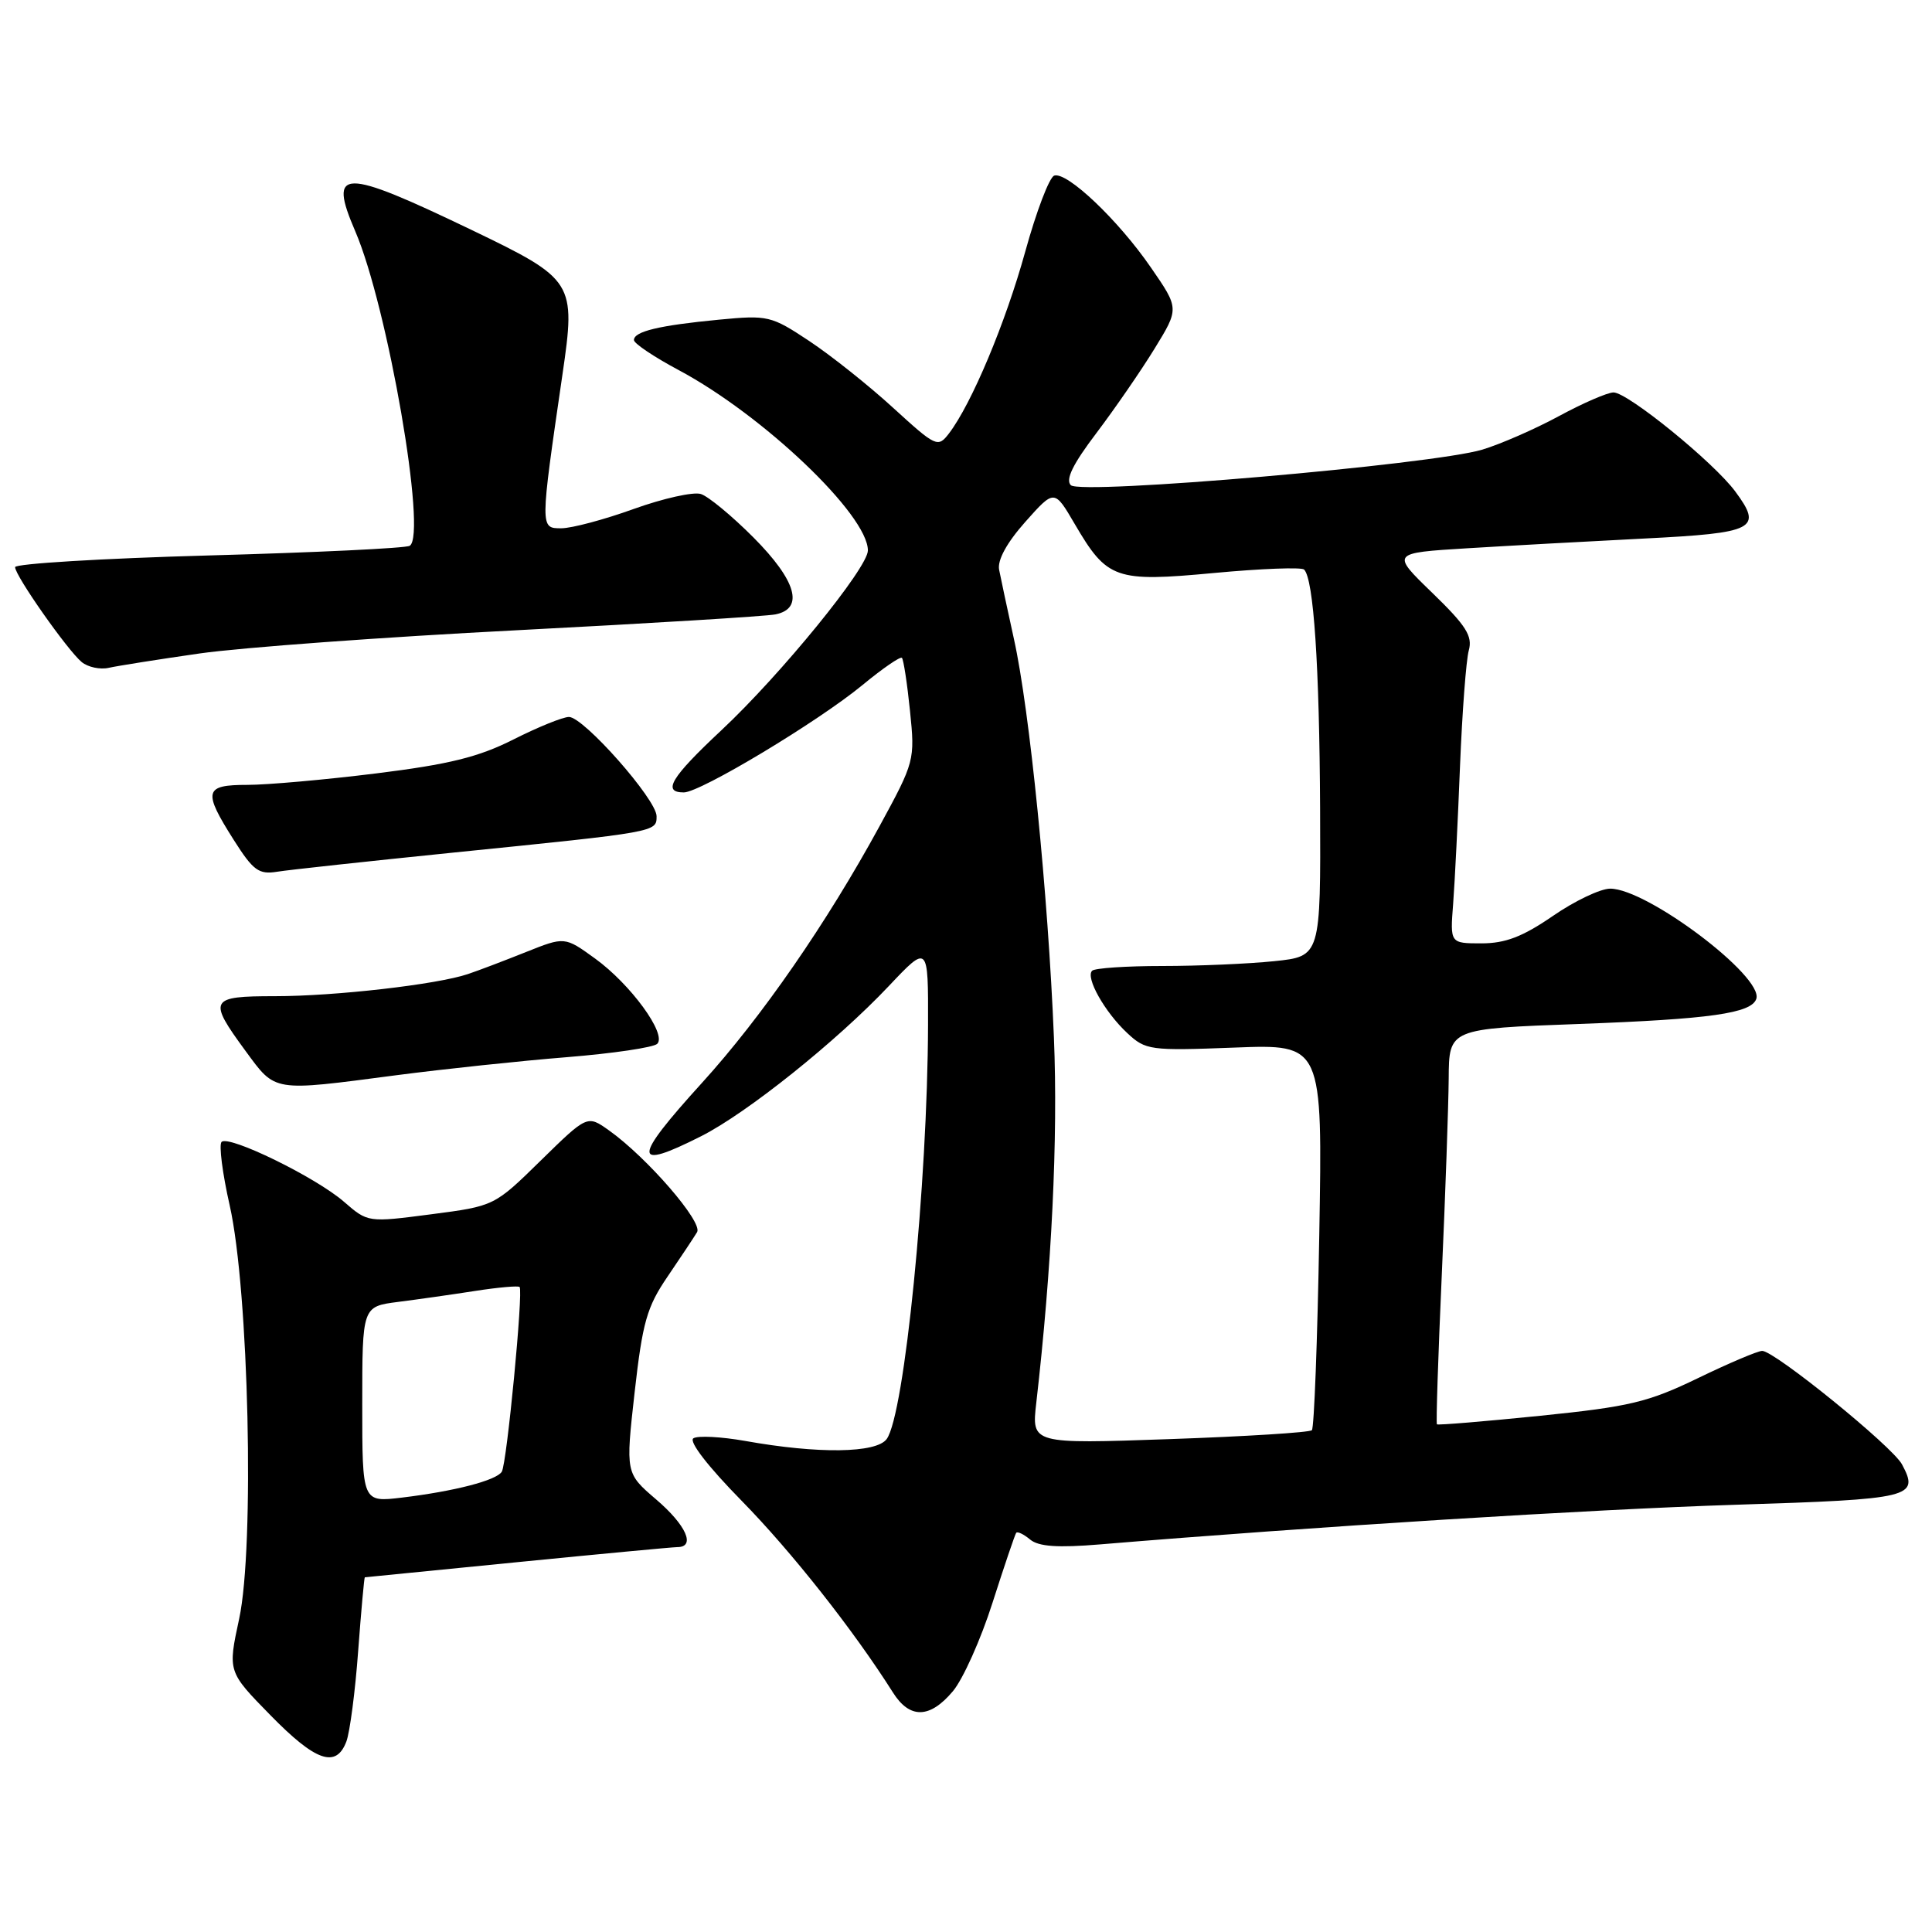 <?xml version="1.0" encoding="UTF-8" standalone="no"?>
<!DOCTYPE svg PUBLIC "-//W3C//DTD SVG 1.1//EN" "http://www.w3.org/Graphics/SVG/1.1/DTD/svg11.dtd" >
<svg xmlns="http://www.w3.org/2000/svg" xmlns:xlink="http://www.w3.org/1999/xlink" version="1.1" viewBox="0 0 256 256">
 <g >
 <path fill="currentColor"
d=" M 45.90 230.75 C 46.36 229.51 47.07 224.11 47.46 218.75 C 47.86 213.39 48.26 209.00 48.34 209.00 C 48.43 208.99 57.50 208.09 68.50 207.00 C 79.50 205.91 89.06 205.01 89.75 205.00 C 92.22 205.00 90.93 202.09 86.94 198.68 C 82.89 195.21 82.89 195.21 84.09 184.50 C 85.14 175.20 85.71 173.18 88.46 169.15 C 90.20 166.59 91.96 163.94 92.37 163.26 C 93.15 161.94 85.74 153.37 80.69 149.78 C 77.82 147.74 77.82 147.74 71.66 153.77 C 65.50 159.81 65.50 159.81 57.13 160.90 C 48.75 161.99 48.75 161.99 45.59 159.25 C 41.85 155.99 30.31 150.36 29.36 151.31 C 28.99 151.68 29.47 155.47 30.44 159.74 C 32.97 170.98 33.75 204.95 31.69 214.50 C 30.18 221.50 30.18 221.50 35.81 227.25 C 41.83 233.41 44.54 234.35 45.90 230.75 Z  M 126.26 224.10 C 127.60 222.51 129.97 217.22 131.52 212.35 C 133.08 207.48 134.49 203.32 134.65 203.11 C 134.82 202.89 135.65 203.29 136.50 204.00 C 137.63 204.93 140.15 205.11 145.77 204.64 C 173.75 202.31 210.95 199.99 229.94 199.39 C 253.41 198.65 254.36 198.42 252.02 194.03 C 250.75 191.66 235.15 179.00 233.50 179.00 C 232.92 179.00 229.08 180.63 224.97 182.62 C 218.37 185.81 215.94 186.39 204.07 187.60 C 196.68 188.35 190.53 188.86 190.40 188.73 C 190.27 188.61 190.56 179.72 191.04 169.00 C 191.52 158.28 191.93 146.53 191.96 142.91 C 192.00 136.31 192.00 136.31 209.25 135.68 C 226.62 135.04 232.08 134.27 232.72 132.35 C 233.70 129.40 218.25 117.75 213.36 117.75 C 212.07 117.75 208.64 119.38 205.75 121.38 C 201.76 124.12 199.47 125.00 196.31 125.00 C 192.14 125.00 192.14 125.00 192.55 119.75 C 192.77 116.86 193.18 108.65 193.46 101.50 C 193.75 94.35 194.27 87.46 194.62 86.19 C 195.15 84.29 194.27 82.90 189.80 78.57 C 184.32 73.27 184.32 73.27 194.41 72.65 C 199.96 72.31 210.50 71.73 217.84 71.36 C 232.58 70.62 233.61 70.09 229.93 65.12 C 227.08 61.26 215.69 52.00 213.80 52.00 C 213.01 52.00 209.76 53.41 206.58 55.13 C 203.41 56.85 198.83 58.85 196.41 59.58 C 189.79 61.57 143.20 65.60 141.89 64.29 C 141.15 63.55 142.17 61.48 145.29 57.37 C 147.73 54.14 151.20 49.11 152.99 46.19 C 156.25 40.88 156.25 40.88 152.51 35.46 C 148.18 29.16 141.38 22.71 139.69 23.27 C 139.04 23.49 137.32 28.02 135.85 33.34 C 133.24 42.79 128.73 53.54 125.73 57.45 C 124.28 59.34 124.02 59.22 118.36 54.05 C 115.14 51.10 110.14 47.12 107.25 45.20 C 102.17 41.83 101.77 41.74 95.25 42.36 C 87.32 43.12 84.00 43.92 84.00 45.06 C 84.00 45.51 86.67 47.30 89.93 49.04 C 101.12 55.01 115.00 68.23 115.00 72.94 C 115.00 75.24 103.45 89.41 95.58 96.77 C 88.90 103.02 87.71 105.00 90.61 105.00 C 92.80 105.00 108.39 95.63 114.31 90.75 C 116.95 88.57 119.29 86.96 119.51 87.17 C 119.72 87.39 120.21 90.55 120.58 94.20 C 121.25 100.73 121.19 100.94 116.54 109.48 C 109.54 122.32 100.92 134.78 93.02 143.48 C 83.76 153.67 83.74 155.19 92.93 150.54 C 99.01 147.46 110.84 137.99 117.75 130.68 C 123.00 125.12 123.00 125.12 122.97 135.81 C 122.91 156.75 119.85 187.46 117.49 190.68 C 116.12 192.56 108.43 192.67 98.73 190.93 C 95.56 190.37 92.47 190.21 91.88 190.58 C 91.23 190.98 93.81 194.32 98.28 198.87 C 104.89 205.61 113.10 216.01 118.31 224.25 C 120.54 227.79 123.20 227.74 126.26 224.10 Z  M 52.46 142.48 C 58.82 141.65 69.01 140.57 75.12 140.08 C 81.22 139.59 86.61 138.79 87.09 138.31 C 88.38 137.02 83.56 130.42 78.85 127.01 C 74.83 124.10 74.83 124.10 69.67 126.16 C 66.82 127.30 63.38 128.61 62.00 129.07 C 57.93 130.45 44.41 132.00 36.43 132.00 C 27.75 132.00 27.52 132.42 32.53 139.25 C 36.56 144.73 36.00 144.64 52.46 142.48 Z  M 60.00 112.98 C 87.16 110.23 87.00 110.26 87.00 108.15 C 87.00 105.94 77.34 95.00 75.39 95.00 C 74.59 95.00 71.29 96.34 68.04 97.98 C 63.41 100.32 59.51 101.28 49.85 102.48 C 43.09 103.32 35.41 104.00 32.78 104.00 C 27.06 104.00 26.86 104.81 30.97 111.29 C 33.55 115.36 34.29 115.90 36.72 115.51 C 38.25 115.26 48.72 114.13 60.00 112.98 Z  M 26.50 86.58 C 32.00 85.80 50.90 84.41 68.50 83.51 C 86.10 82.60 101.51 81.66 102.75 81.41 C 106.59 80.64 105.53 76.94 99.84 71.22 C 97.00 68.37 93.86 65.77 92.87 65.46 C 91.88 65.14 87.87 66.04 83.97 67.44 C 80.07 68.85 75.75 70.00 74.37 70.00 C 71.55 70.00 71.55 70.07 74.53 49.61 C 76.32 37.37 76.10 37.02 62.49 30.47 C 45.29 22.21 43.45 22.23 47.08 30.66 C 51.37 40.64 56.61 70.89 54.29 72.32 C 53.78 72.64 41.81 73.21 27.68 73.60 C 13.56 73.99 2.00 74.69 2.00 75.15 C 2.00 76.28 8.95 86.18 10.83 87.73 C 11.65 88.40 13.26 88.75 14.41 88.49 C 15.56 88.23 21.00 87.37 26.50 86.58 Z  M 48.00 186.10 C 48.00 173.12 48.00 173.12 52.75 172.51 C 55.36 172.18 59.98 171.52 63.00 171.05 C 66.03 170.58 68.66 170.35 68.85 170.53 C 69.36 171.02 67.16 193.93 66.49 195.01 C 65.78 196.16 60.22 197.60 53.25 198.44 C 48.00 199.07 48.00 199.07 48.00 186.10 Z  M 137.31 185.91 C 139.36 168.07 140.20 150.83 139.65 137.50 C 138.88 118.51 136.43 94.05 134.36 84.71 C 133.49 80.74 132.60 76.60 132.39 75.50 C 132.14 74.23 133.40 71.92 135.85 69.16 C 139.71 64.82 139.71 64.82 142.40 69.42 C 146.71 76.78 147.77 77.15 160.91 75.92 C 167.12 75.34 172.47 75.14 172.80 75.47 C 174.07 76.73 174.83 88.23 174.92 107.11 C 175.00 126.72 175.00 126.72 168.85 127.36 C 165.47 127.71 158.80 128.00 154.02 128.00 C 149.24 128.00 145.05 128.28 144.71 128.63 C 143.81 129.53 146.38 134.10 149.36 136.88 C 151.80 139.16 152.36 139.24 163.58 138.81 C 175.25 138.36 175.25 138.36 174.81 163.66 C 174.57 177.57 174.13 189.20 173.83 189.51 C 173.52 189.81 165.04 190.34 154.98 190.69 C 136.69 191.33 136.69 191.33 137.31 185.91 Z "/>
</g>
</svg>